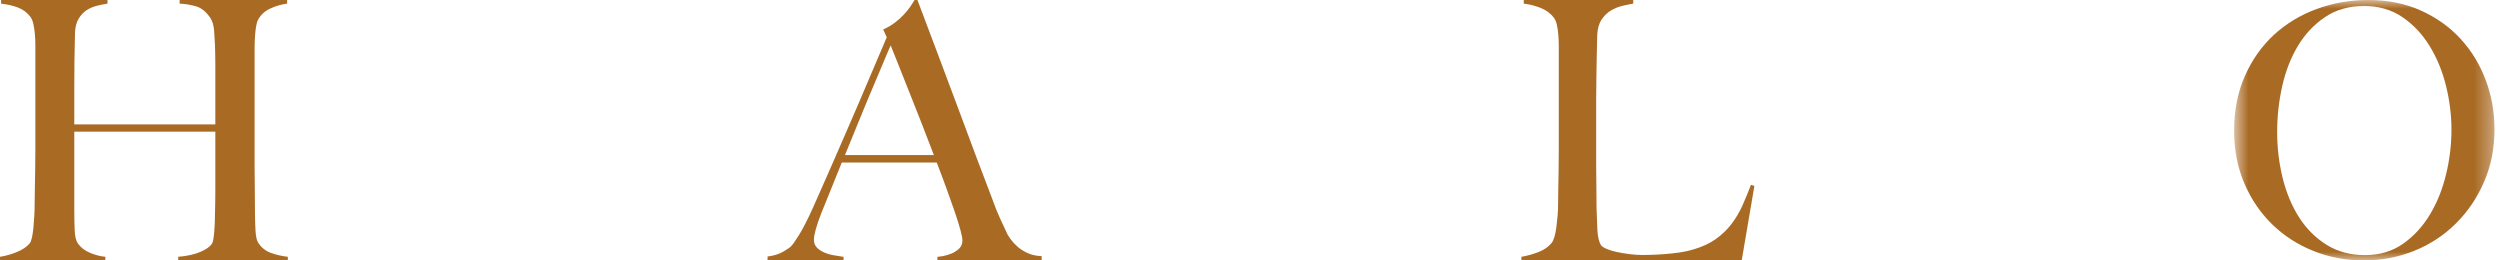 <svg width="144" height="15" viewBox="0 0 144 15" fill="none" xmlns="http://www.w3.org/2000/svg">
<path fill-rule="evenodd" clip-rule="evenodd" d="M10.264 15V14.791C10.772 14.75 11.197 14.656 11.54 14.51C11.882 14.364 12.109 14.201 12.219 14.02C12.245 13.979 12.27 13.896 12.29 13.771C12.31 13.646 12.328 13.5 12.342 13.333C12.356 13.167 12.366 12.993 12.373 12.812C12.379 12.632 12.383 12.458 12.383 12.292C12.397 11.833 12.403 11.361 12.403 10.875V9.479V8.313V7.583H4.279V12.062C4.279 12.465 4.286 12.854 4.3 13.229C4.313 13.605 4.375 13.868 4.484 14.02C4.649 14.257 4.883 14.438 5.184 14.562C5.485 14.688 5.78 14.764 6.068 14.791V15H0V14.791C0.342 14.736 0.672 14.642 0.988 14.51C1.303 14.379 1.543 14.216 1.707 14.02C1.762 13.951 1.807 13.837 1.842 13.677C1.876 13.518 1.903 13.333 1.924 13.124C1.944 12.917 1.961 12.691 1.975 12.448C1.989 12.205 1.995 11.972 1.995 11.75C1.995 11.556 1.999 11.291 2.006 10.958C2.012 10.625 2.019 10.26 2.026 9.865C2.034 9.469 2.037 9.063 2.037 8.646V7.437V3.376V2.626C2.037 2.376 2.026 2.143 2.006 1.928C1.986 1.712 1.954 1.518 1.913 1.344C1.872 1.171 1.811 1.036 1.727 0.939C1.536 0.701 1.299 0.532 1.019 0.428C0.738 0.323 0.418 0.251 0.062 0.209V0H6.192V0.209C6 0.237 5.794 0.278 5.575 0.334C5.355 0.389 5.156 0.477 4.978 0.594C4.799 0.712 4.649 0.876 4.526 1.084C4.402 1.292 4.334 1.556 4.32 1.876C4.306 2.362 4.296 2.886 4.289 3.449C4.282 4.011 4.279 4.549 4.279 5.063V6.396V7.166H12.403V5.958V4.875V3.813C12.403 3.452 12.397 3.042 12.383 2.583C12.369 2.321 12.353 2.046 12.332 1.76C12.31 1.477 12.245 1.244 12.136 1.063C11.889 0.688 11.608 0.456 11.293 0.365C10.977 0.275 10.662 0.223 10.347 0.209V0H16.538V0.209C16.209 0.251 15.886 0.344 15.57 0.49C15.255 0.636 15.022 0.848 14.872 1.126C14.817 1.223 14.776 1.358 14.749 1.532C14.721 1.705 14.7 1.9 14.686 2.115C14.673 2.33 14.665 2.549 14.665 2.771V3.417V6.979V8.375V9.583C14.665 9.972 14.669 10.375 14.676 10.791C14.684 11.209 14.686 11.667 14.686 12.167C14.686 12.57 14.697 12.941 14.717 13.281C14.738 13.621 14.789 13.854 14.872 13.979C15.05 14.257 15.29 14.452 15.592 14.562C15.894 14.674 16.222 14.75 16.579 14.791V15H10.264Z" fill="#A96A24"/>
<path fill-rule="evenodd" clip-rule="evenodd" d="M51.303 2.616C51.22 2.794 51.101 3.072 50.943 3.454C50.785 3.835 50.59 4.299 50.357 4.844C50.123 5.389 49.867 6.005 49.586 6.693C49.305 7.381 49 8.127 48.671 8.93H53.79C53.557 8.317 53.321 7.705 53.081 7.091C52.841 6.478 52.609 5.889 52.382 5.324C52.156 4.759 51.951 4.24 51.765 3.771C51.581 3.301 51.427 2.916 51.303 2.616ZM53.996 15V14.795C54.037 14.795 54.136 14.782 54.294 14.755C54.452 14.727 54.616 14.68 54.788 14.612C54.959 14.544 55.11 14.448 55.24 14.325C55.37 14.203 55.435 14.046 55.435 13.855C55.435 13.733 55.397 13.532 55.322 13.253C55.247 12.974 55.141 12.633 55.004 12.231C54.866 11.829 54.708 11.383 54.531 10.892C54.353 10.402 54.16 9.891 53.955 9.36H48.486C48.281 9.877 48.082 10.371 47.89 10.841C47.698 11.312 47.506 11.785 47.314 12.261C47.027 12.997 46.882 13.515 46.882 13.815C46.882 13.992 46.938 14.138 47.047 14.254C47.156 14.37 47.297 14.466 47.468 14.54C47.639 14.615 47.825 14.67 48.024 14.703C48.223 14.738 48.411 14.768 48.589 14.795V15H44.211V14.775C44.566 14.734 44.871 14.639 45.125 14.489C45.378 14.339 45.525 14.237 45.567 14.182C45.662 14.088 45.821 13.862 46.04 13.508C46.258 13.154 46.526 12.63 46.841 11.934C47.13 11.294 47.451 10.566 47.807 9.749C48.163 8.93 48.531 8.09 48.907 7.224C49.284 6.359 49.658 5.487 50.028 4.609C50.399 3.73 50.748 2.909 51.077 2.146L50.871 1.696C51.118 1.588 51.341 1.458 51.539 1.308C51.738 1.159 51.912 1.001 52.064 0.838C52.214 0.674 52.341 0.518 52.444 0.368C52.547 0.218 52.626 0.096 52.681 0H52.845C53.27 1.131 53.674 2.204 54.058 3.219C54.441 4.234 54.809 5.211 55.158 6.152C55.507 7.091 55.846 8 56.175 8.88C56.504 9.758 56.833 10.627 57.163 11.485C57.313 11.908 57.454 12.258 57.584 12.537C57.714 12.817 57.861 13.134 58.025 13.488C58.053 13.542 58.115 13.638 58.211 13.774C58.307 13.91 58.433 14.05 58.592 14.193C58.749 14.336 58.944 14.462 59.178 14.571C59.41 14.68 59.684 14.741 60 14.755V15H53.996Z" fill="#A96A24"/>
<path fill-rule="evenodd" clip-rule="evenodd" d="M100.322 15H87.632V14.791C87.961 14.736 88.287 14.645 88.61 14.521C88.933 14.396 89.186 14.222 89.371 13.999C89.437 13.917 89.492 13.795 89.538 13.635C89.585 13.476 89.621 13.292 89.647 13.083C89.673 12.875 89.697 12.656 89.717 12.427C89.737 12.198 89.746 11.972 89.746 11.75C89.746 11.556 89.75 11.291 89.756 10.958C89.762 10.625 89.769 10.26 89.776 9.865C89.783 9.469 89.786 9.063 89.786 8.646V7.437V3.396V2.667C89.786 2.417 89.776 2.185 89.756 1.969C89.737 1.754 89.706 1.564 89.668 1.397C89.627 1.229 89.569 1.098 89.488 1.001C89.305 0.764 89.057 0.584 88.749 0.459C88.438 0.334 88.112 0.251 87.769 0.209V0H94.075V0.209C93.904 0.237 93.7 0.278 93.463 0.334C93.226 0.389 93.001 0.48 92.79 0.604C92.579 0.73 92.398 0.907 92.247 1.135C92.096 1.365 92.013 1.667 92 2.042C91.986 2.528 91.977 2.972 91.97 3.376C91.963 3.778 91.957 4.174 91.951 4.563C91.943 4.952 91.94 5.355 91.94 5.771V7.166V8.459V9.562C91.94 9.923 91.943 10.296 91.951 10.677C91.957 11.059 91.96 11.486 91.96 11.958C91.974 12.403 91.99 12.826 92.009 13.229C92.03 13.632 92.099 13.931 92.217 14.125C92.27 14.194 92.375 14.263 92.534 14.333C92.691 14.403 92.882 14.462 93.106 14.51C93.331 14.559 93.575 14.601 93.839 14.635C94.102 14.67 94.365 14.688 94.628 14.688C94.734 14.688 94.902 14.684 95.133 14.677C95.364 14.67 95.618 14.656 95.894 14.635C96.171 14.615 96.454 14.583 96.743 14.542C97.034 14.499 97.291 14.444 97.515 14.375C98.042 14.222 98.48 14.02 98.83 13.771C99.178 13.521 99.478 13.233 99.729 12.907C99.978 12.58 100.19 12.226 100.361 11.844C100.532 11.462 100.698 11.062 100.855 10.646L101.053 10.709L100.322 15Z" fill="#A96A24"/>
<mask id="mask0_614_5225" style="mask-type:alpha" maskUnits="userSpaceOnUse" x="128" y="0" width="16" height="15">
<path fill-rule="evenodd" clip-rule="evenodd" d="M128.684 0H143.684V15H128.684V0Z" fill="white"/>
</mask>
<g mask="url(#mask0_614_5225)">
<path fill-rule="evenodd" clip-rule="evenodd" d="M140.894 4.959C140.687 4.116 140.374 3.35 139.954 2.663C139.535 1.976 139.011 1.419 138.384 0.989C137.758 0.561 137.017 0.346 136.164 0.346C135.298 0.346 134.548 0.561 133.915 0.989C133.281 1.419 132.761 1.973 132.355 2.653C131.947 3.333 131.648 4.106 131.454 4.969C131.261 5.834 131.164 6.708 131.164 7.592C131.164 8.517 131.271 9.408 131.484 10.265C131.698 11.122 132.015 11.878 132.435 12.531C132.854 13.184 133.381 13.707 134.014 14.102C134.648 14.497 135.384 14.694 136.224 14.694C137.064 14.694 137.794 14.477 138.415 14.041C139.034 13.606 139.551 13.044 139.964 12.357C140.378 11.671 140.687 10.898 140.894 10.041C141.101 9.184 141.204 8.327 141.204 7.47C141.204 6.64 141.101 5.803 140.894 4.959ZM143.085 10.47C142.686 11.395 142.141 12.198 141.454 12.877C140.768 13.558 139.968 14.081 139.055 14.45C138.141 14.816 137.171 15 136.144 15C135.131 15 134.171 14.82 133.265 14.459C132.357 14.099 131.564 13.588 130.884 12.928C130.204 12.269 129.668 11.479 129.274 10.561C128.88 9.643 128.684 8.633 128.684 7.53C128.684 6.361 128.891 5.31 129.304 4.378C129.718 3.446 130.274 2.657 130.974 2.01C131.675 1.365 132.494 0.867 133.435 0.52C134.374 0.173 135.365 0 136.404 0C137.537 0 138.554 0.204 139.455 0.612C140.354 1.021 141.118 1.568 141.745 2.255C142.372 2.942 142.851 3.735 143.185 4.633C143.518 5.531 143.684 6.469 143.684 7.449C143.684 8.537 143.485 9.544 143.085 10.47Z" fill="#A96A24"/>
</g>
</svg>

